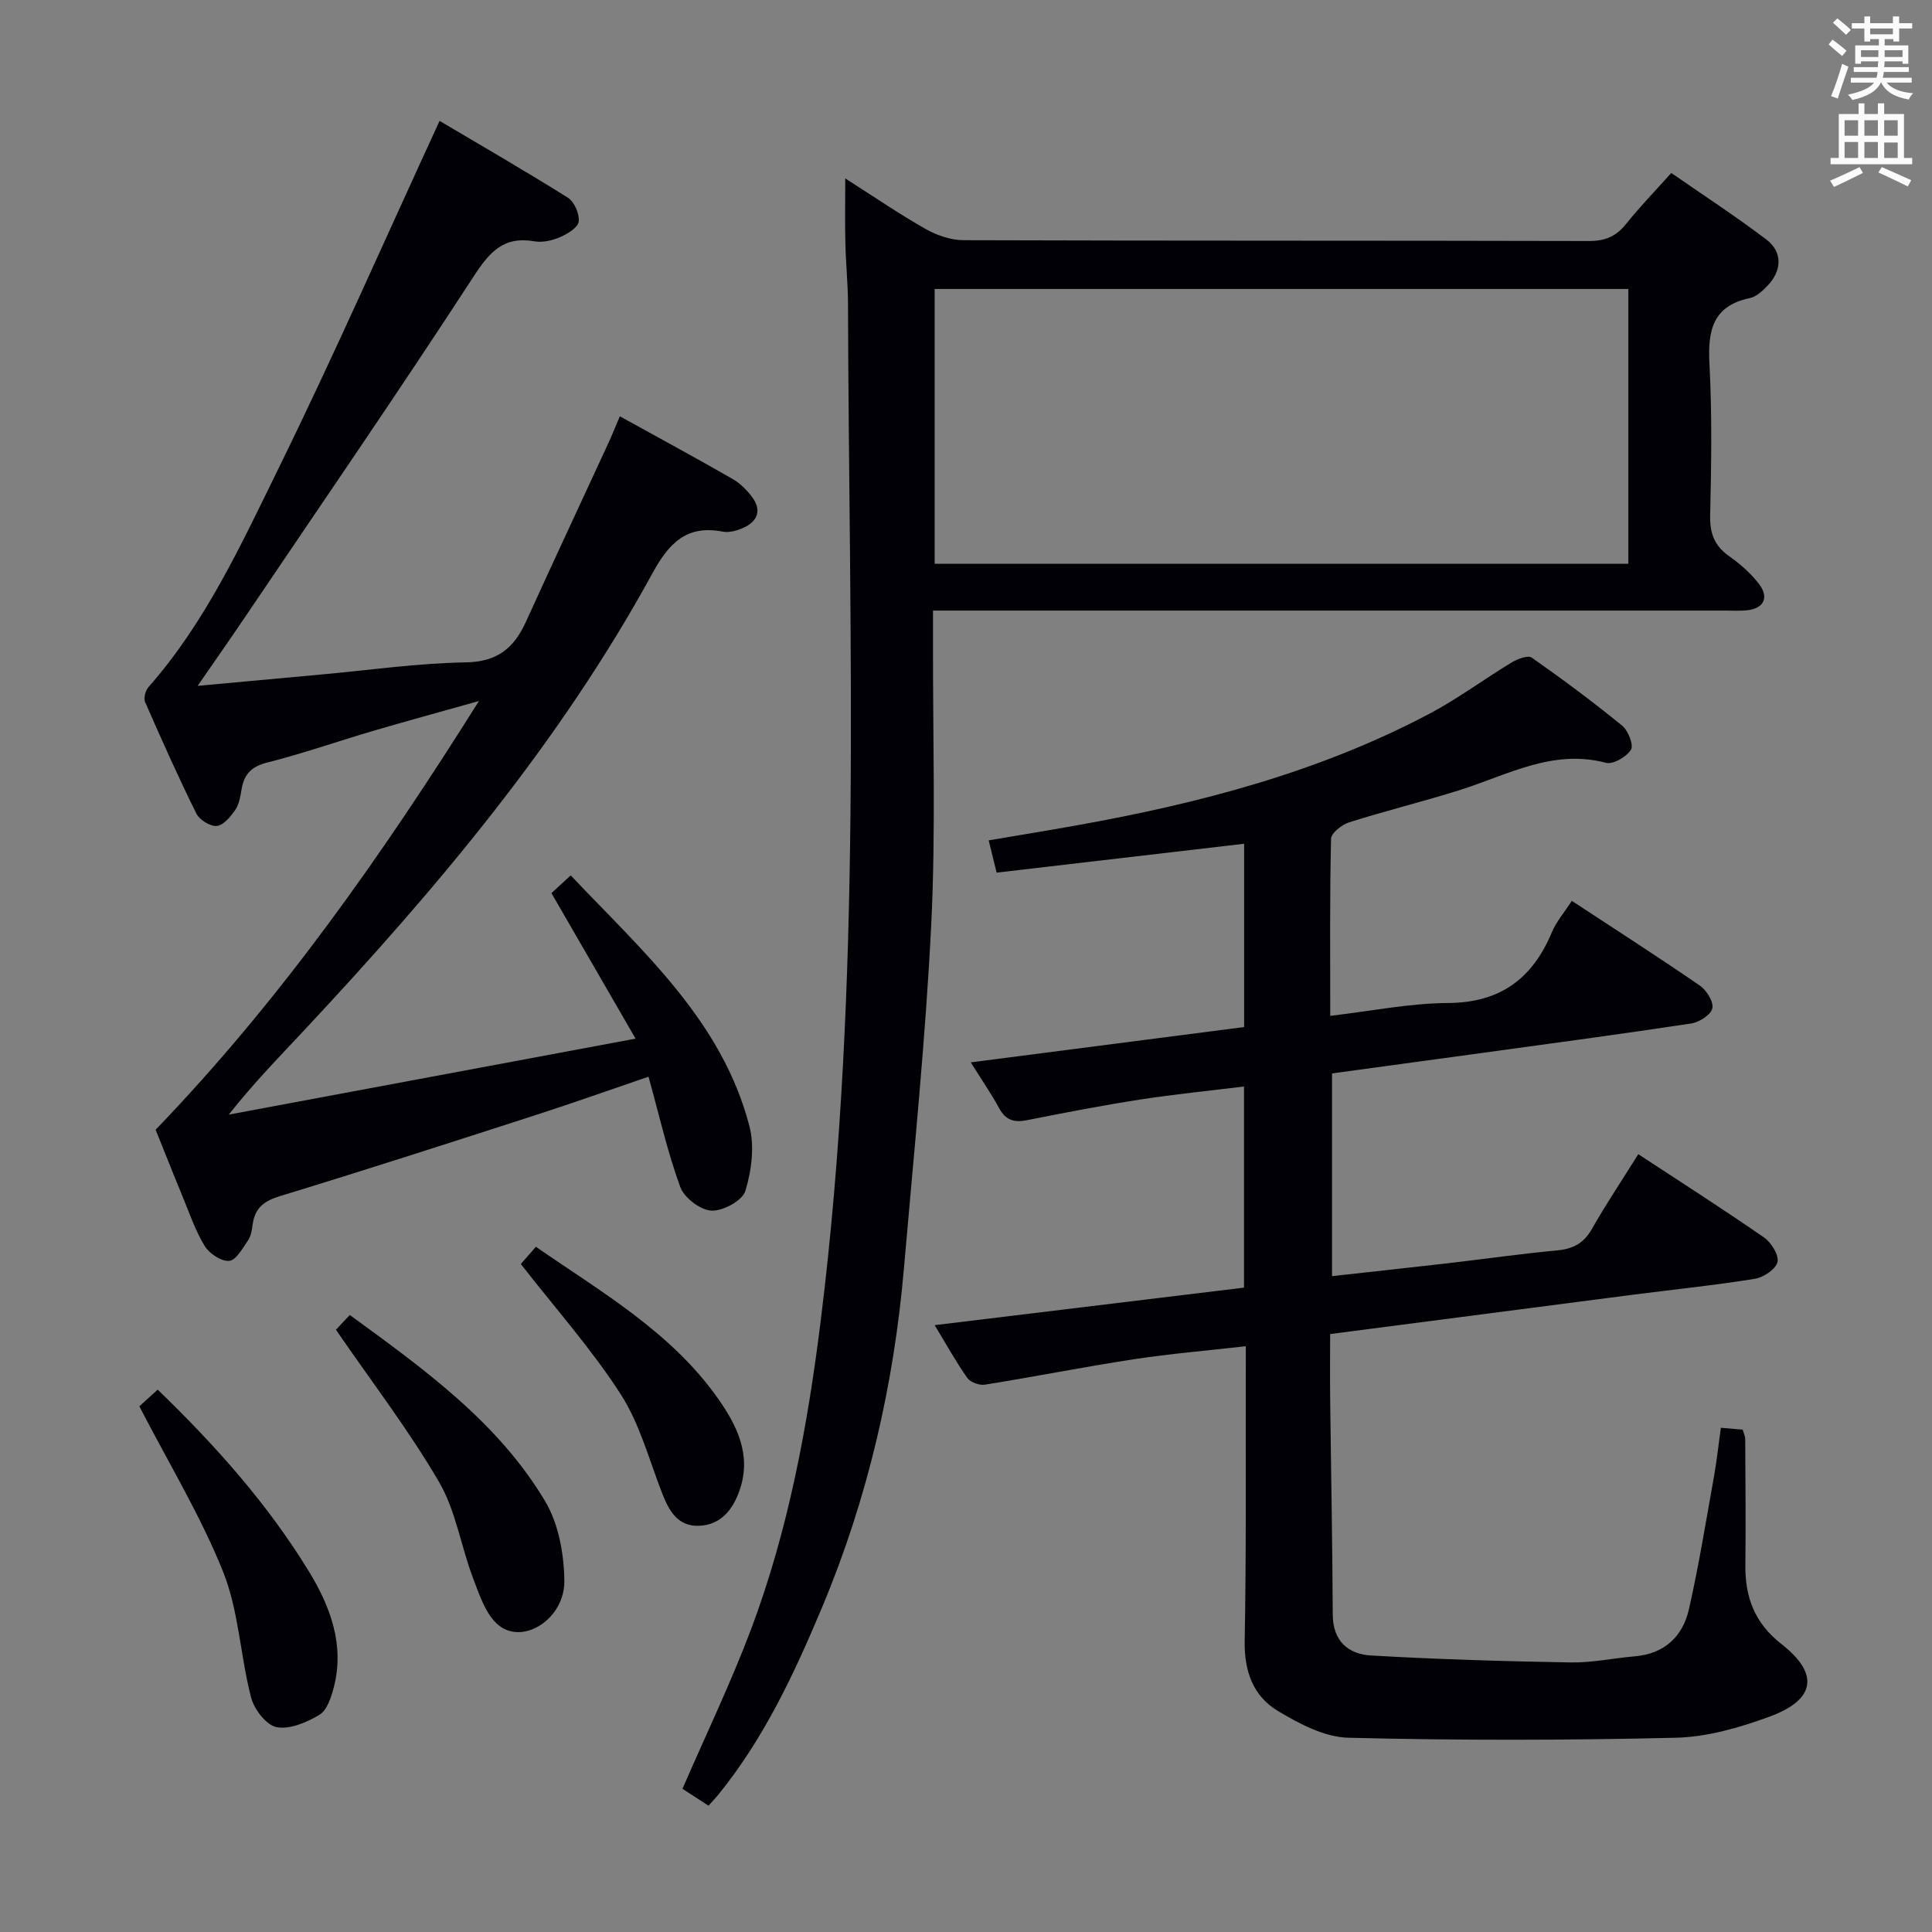 <svg enable-background="new 0 0 400 400" viewBox="0 0 400 400" xmlns="http://www.w3.org/2000/svg"><rect x="0" y="0" width="400" height="400" fill="#808080" stroke="none"/><g fill="#010105"><path d="m257.93 278.72c-8.07.92-15.64 1.55-23.13 2.69-10.32 1.58-20.58 3.62-30.89 5.27-1.14.18-3-.48-3.63-1.38-2.36-3.34-4.35-6.95-6.77-10.94 21.65-2.63 42.68-5.18 64.05-7.77 0-13.67 0-27.25 0-41.64-7.16.88-14.34 1.59-21.45 2.69-7.86 1.22-15.68 2.73-23.48 4.28-2.65.53-4.4.02-5.75-2.45-1.66-3.03-3.63-5.9-5.89-9.52 19.21-2.48 37.75-4.87 56.59-7.31 0-12.71 0-25.27 0-37.95-17.16 2-34.09 3.98-51.24 5.98-.6-2.44-1.02-4.17-1.64-6.68 6.16-1.05 12.12-2.02 18.06-3.08 25.44-4.55 50.3-11.01 73.3-23.2 5.85-3.1 11.21-7.11 16.9-10.55 1.21-.73 3.39-1.56 4.18-1 6.39 4.48 12.67 9.15 18.71 14.08 1.25 1.02 2.42 4.01 1.83 4.97-.92 1.48-3.7 3.11-5.17 2.72-11.08-2.92-20.41 2.54-30.27 5.64-7.59 2.39-15.32 4.28-22.9 6.68-1.52.48-3.73 2.21-3.76 3.41-.28 11.97-.17 23.95-.17 36.66 8.42-.98 16.41-2.61 24.41-2.66 10.83-.07 17.46-5.06 21.48-14.65.94-2.23 2.61-4.15 4.13-6.5 9.07 5.96 17.89 11.62 26.51 17.55 1.39.96 2.89 3.38 2.58 4.72s-2.71 2.86-4.38 3.12c-14.45 2.19-28.95 4.13-43.43 6.12-10.19 1.4-20.38 2.78-30.93 4.22v41.97c8.25-.92 16.3-1.78 24.35-2.71 7.43-.86 14.83-1.93 22.27-2.62 3.28-.31 5.49-1.46 7.16-4.4 2.95-5.18 6.27-10.14 9.63-15.52 8.94 5.87 17.6 11.4 26.05 17.26 1.49 1.03 3.1 3.64 2.77 5.07-.35 1.48-2.88 3.18-4.67 3.47-8.36 1.35-16.8 2.21-25.2 3.29-20.75 2.68-41.49 5.39-62.75 8.15 0 4.7-.04 9.17.01 13.64.17 14.82.47 29.63.53 44.44.02 5.51 3.24 8.2 7.93 8.47 13.74.8 27.51 1.2 41.27 1.44 4.44.08 8.9-.88 13.36-1.27 6.15-.53 9.91-4.12 11.19-9.77 2.05-9.05 3.53-18.24 5.17-27.38.58-3.25.93-6.55 1.43-10.16 1.54.13 2.96.25 4.53.38.21.75.52 1.36.52 1.98.04 8.67.13 17.33.03 26-.08 6.71 1.9 12.07 7.49 16.43 7.89 6.17 7.02 11.54-2.53 15.03-6.17 2.26-12.83 4.19-19.32 4.35-22.61.54-45.24.57-67.85 0-4.92-.12-10.12-2.88-14.54-5.52-5.16-3.08-7.03-8.25-6.91-14.55.34-18.33.18-36.66.22-54.99.02-1.77.01-3.57.01-6z"/><path d="m175 36.94c6.03 3.84 11.21 7.4 16.66 10.48 2.32 1.31 5.2 2.3 7.83 2.31 43.16.14 86.33.06 129.49.17 3.33.01 5.61-.95 7.67-3.52 2.79-3.49 5.92-6.71 9.37-10.57 6.72 4.66 13.38 9 19.7 13.79 3.38 2.57 3.23 6.44.21 9.57-1.02 1.06-2.29 2.26-3.63 2.54-7.67 1.61-8.74 6.65-8.38 13.53.56 10.47.39 20.99.15 31.49-.08 3.71.89 6.28 3.93 8.42 2.29 1.61 4.48 3.54 6.18 5.75 2.17 2.83.98 5.11-2.53 5.46-1.49.15-3 .05-4.5.05-52.33 0-104.66 0-156.99 0-2.13 0-4.25 0-6.99 0 0 2.52.01 4.46 0 6.4-.06 19.5.59 39.03-.36 58.48-1.17 23.73-3.6 47.39-5.64 71.08-2.09 24.31-7.5 47.83-16.96 70.39-5.74 13.69-11.99 27.08-21.42 38.72-.61.76-1.29 1.46-2.1 2.37-1.93-1.25-3.71-2.4-5.39-3.5 4.81-11.11 9.98-21.84 14.17-32.95 7.76-20.61 11.74-42.16 14.45-63.95 8.71-69.99 5.84-140.29 5.65-210.52-.01-4.15-.45-8.3-.54-12.45-.11-4.15-.03-8.31-.03-13.54zm162.13 79.78c0-19.24 0-38.1 0-56.89-48.19 0-95.92 0-143.62 0v56.89z"/><path d="m128.33 86.19c7.99 4.41 15.7 8.59 23.31 12.95 1.55.88 2.93 2.26 4.02 3.69 2.07 2.71 1.29 5.04-1.7 6.42-1.3.6-2.97 1.08-4.32.82-7.49-1.46-11.16 2.41-14.53 8.57-19.22 35.17-44.88 65.51-72.1 94.63-5.18 5.54-10.49 10.97-15.65 17.5 27.77-5.19 55.53-10.37 84.23-15.73-6.03-10.42-11.59-20.04-17.42-30.13.97-.89 2.25-2.07 3.99-3.67 14.96 15.8 31.32 30.11 37 51.92 1.09 4.17.44 9.21-.84 13.41-.61 2.01-4.66 4.2-7.03 4.08-2.3-.12-5.64-2.67-6.45-4.9-2.66-7.28-4.37-14.91-6.57-22.83-8.06 2.75-15.82 5.51-23.67 8.04-17.52 5.66-35.05 11.32-52.66 16.69-3.32 1.01-5.17 2.48-5.63 5.85-.15 1.14-.34 2.41-.96 3.31-1.12 1.63-2.48 4.13-3.91 4.24-1.65.13-4.12-1.52-5.08-3.11-1.96-3.23-3.19-6.91-4.65-10.44-1.96-4.74-3.84-9.52-5.49-13.6 25.82-26.83 46.76-56.64 66.94-88.76-8.18 2.3-15.06 4.17-21.9 6.18-7.32 2.15-14.53 4.69-21.92 6.55-3.29.83-4.79 2.42-5.32 5.52-.25 1.47-.49 3.09-1.29 4.26-.96 1.4-2.42 3.19-3.83 3.35-1.34.15-3.59-1.24-4.24-2.55-3.76-7.58-7.21-15.32-10.61-23.08-.35-.8.05-2.38.67-3.09 11.84-13.42 19.22-29.56 26.96-45.33 11.54-23.51 22.08-47.51 33.33-71.92 8.14 4.82 17.45 10.19 26.55 15.89 1.34.84 2.43 3.35 2.26 4.94-.13 1.22-2.28 2.55-3.81 3.21-1.61.71-3.63 1.19-5.32.9-6.45-1.13-9.34 2.2-12.68 7.34-15.58 23.96-31.79 47.51-47.78 71.19-2.85 4.21-5.77 8.37-9.31 13.5 9.31-.86 17.5-1.62 25.69-2.36 9.92-.9 19.84-2.34 29.78-2.5 6.56-.1 10.02-2.95 12.5-8.41 5.56-12.25 11.28-24.43 16.91-36.65.84-1.79 1.57-3.63 2.53-5.89z"/><path d="m28.85 291.16c.75-.68 2.19-1.99 3.8-3.45 11.95 11.54 22.78 23.69 31.3 37.63 4.43 7.24 7.48 15.3 5.12 24.15-.54 2.02-1.39 4.62-2.93 5.54-2.62 1.56-6.12 3.08-8.86 2.56-2.13-.4-4.65-3.67-5.29-6.12-2.24-8.61-2.54-17.89-5.79-26.03-4.64-11.59-11.23-22.42-17.35-34.28z"/><path d="m69.55 275.31c.32-.34 1.43-1.53 2.87-3.06 15.28 11.17 30.63 22.11 40.45 38.57 2.79 4.68 3.92 10.96 3.97 16.52.07 7.76-8.39 13.24-13.51 9.22-2.69-2.11-4.03-6.25-5.35-9.71-2.53-6.63-3.59-14.03-7.09-20.04-6.22-10.67-13.81-20.54-21.34-31.5z"/><path d="m107.83 261.7c.56-.65 1.64-1.88 3.12-3.57 13.55 9.39 27.92 17.59 37.65 31.34 3.95 5.59 7.07 11.76 4.53 19.06-1.41 4.03-3.86 7.19-8.41 7.37-4.36.17-6.2-3.07-7.61-6.69-2.71-6.93-4.64-14.4-8.6-20.55-5.96-9.26-13.38-17.6-20.68-26.96z"/></g><path d="m378.6 9.2.8-1c.9.7 1.9 1.4 2.9 2.3l-.9 1.1c-1.1-.9-2-1.7-2.8-2.4zm.5 10.7c.9-2.1 1.6-4.3 2.3-6.7.4.2.8.4 1.3.6-.7 2.1-1.5 4.3-2.2 6.6zm.4-15.2.9-.9c1 .8 2 1.6 2.8 2.4l-1 1c-1-.9-1.9-1.8-2.7-2.5zm12.5-1.3h1.2v1.4h2.7v1.1h-2.7v2.7h-1.2v-.5h-1.8v1.3h4.9v3.8h-1.2v-.5h-3.7c0 .4-.1.9-.1 1.2h5.1v1h-5.2c0 .5-.1.9-.2 1.2h6v1h-5.2c1.1 1.3 2.9 2 5.5 2.2-.4.4-.7.8-.9 1.3-2.9-.5-4.8-1.6-5.7-3.5h-.1c-.8 1.7-2.7 2.9-5.9 3.6-.2-.4-.6-.8-.9-1.1 2.8-.6 4.6-1.4 5.4-2.5h-4.8v-1h5.3c.1-.3.2-.7.2-1.2h-4.9v-1h5c0-.4 0-.8.1-1.2h-3.6v.5h-1.2v-3.8h4.9v-1.3h-1.8v.5h-1.2v-2.7h-2.6v-1.1h2.6v-1.4h1.2v1.4h4.7v-1.4zm-6.7 8.4h3.6c0-.4 0-.9 0-1.4h-3.6zm1.9-4.7h4.7v-1.2h-4.7zm6.7 3.3h-3.7v1.4h3.7z" fill="#fafbfa"/><path d="m384.7 21.4h1.3v2.2h2.8v-2.2h1.3v2.2h4.1v9.1h1.7v1.3h-16.9v-1.3h1.7v-9.1h4.1v-2.2zm.3 13.2.7 1.2c-1.8.9-3.8 1.9-6 2.9-.2-.4-.5-.8-.8-1.3 2.4-1 4.4-2 6.1-2.8zm-3.1-6.5h2.8v-3.2h-2.8zm0 4.6h2.8v-3.3h-2.8zm4.1-4.6h2.8v-3.2h-2.8zm0 4.6h2.8v-3.3h-2.8zm3.6 1.9c2.1.9 4.1 1.8 6.1 2.7l-.7 1.3c-2.2-1.1-4.2-2-6.1-2.9zm3.3-9.7h-2.8v3.2h2.8zm-2.8 7.8h2.8v-3.2h-2.8z" fill="#fafbfa"/></svg>